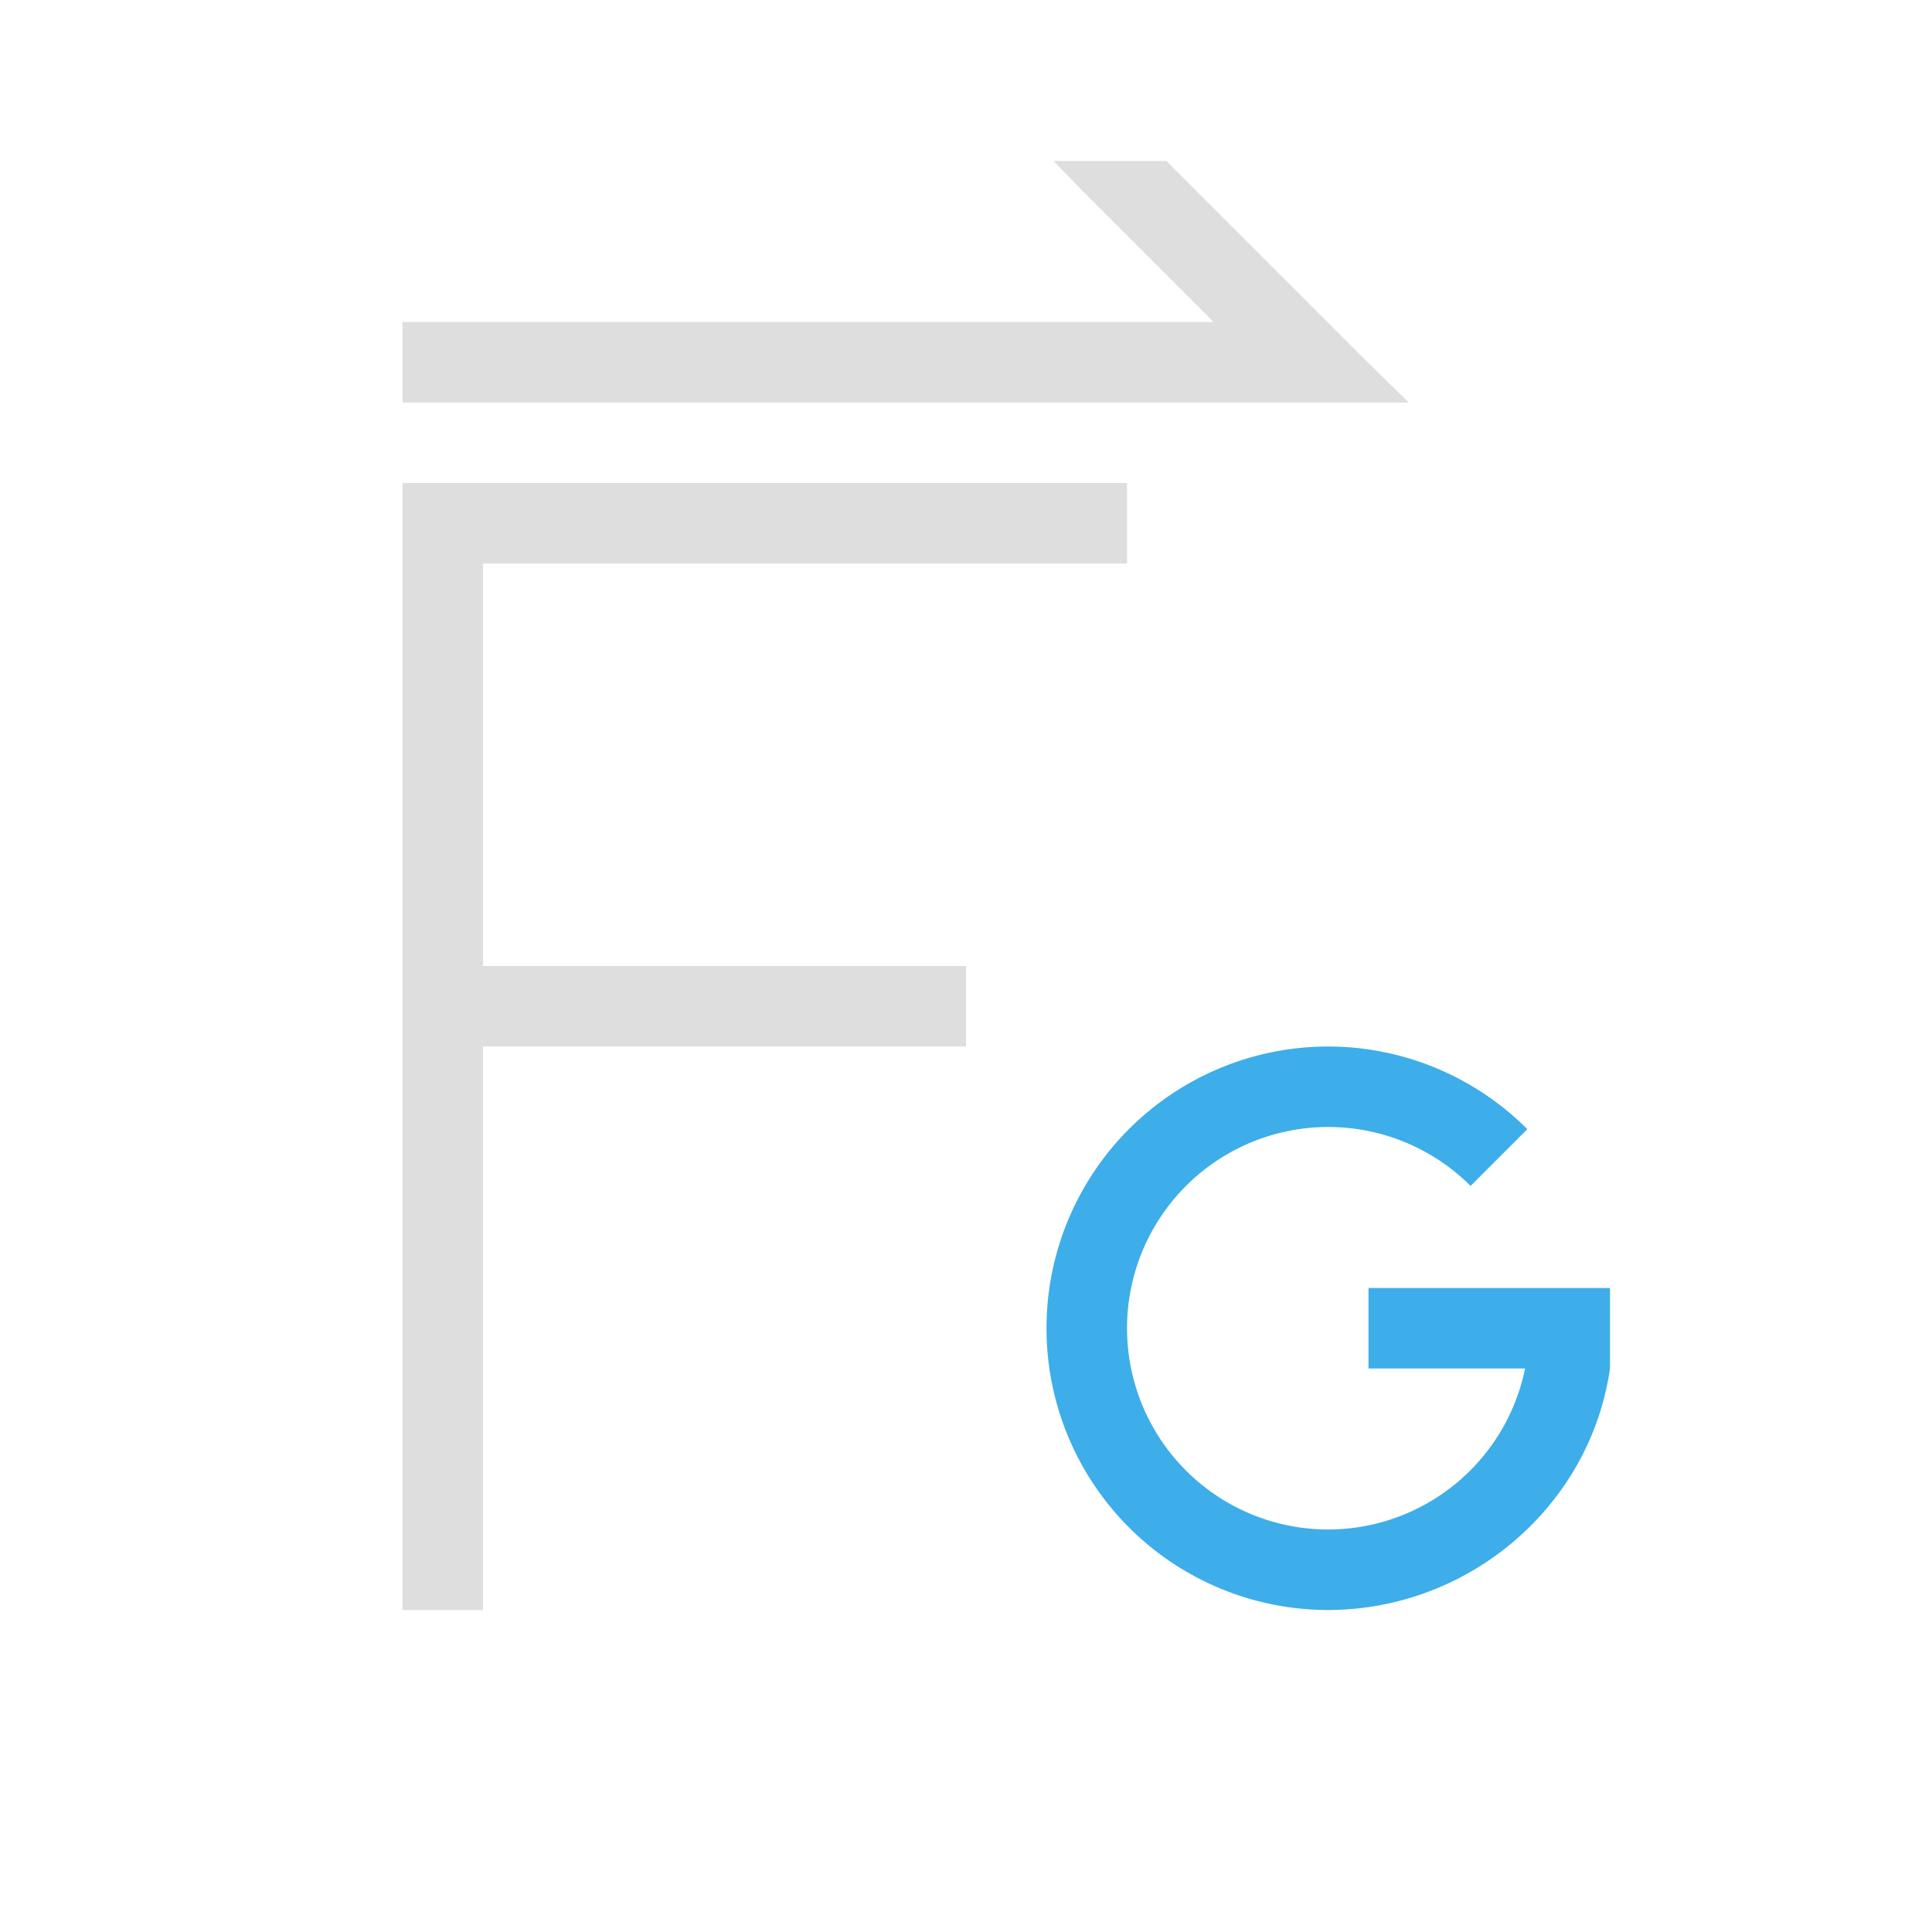 <svg xmlns="http://www.w3.org/2000/svg" viewBox="0 0 24 24"><path style="fill:currentColor;fill-opacity:1;stroke:none;color:#dedede" d="m12.088 1 .367.379L14.076 3H4v1h12.5l-.51-.5-2.5-2.5h-1.402zM4 5v14h1v-7h6v-1H5V6h8V5H4z" transform="translate(1 1)"/><path style="fill:currentColor;fill-opacity:1;stroke:none;color:#3daee9" d="M15.5 12a3.5 3.5 0 1 0 0 7c1.739-.002 3.252-1.28 3.5-3v-1h-3v1h1.945a2.5 2.5 0 0 1-2.445 2 2.5 2.5 0 1 1 1.768-4.268l.705-.705A3.5 3.5 0 0 0 15.5 12z" transform="translate(1 1)"/></svg>